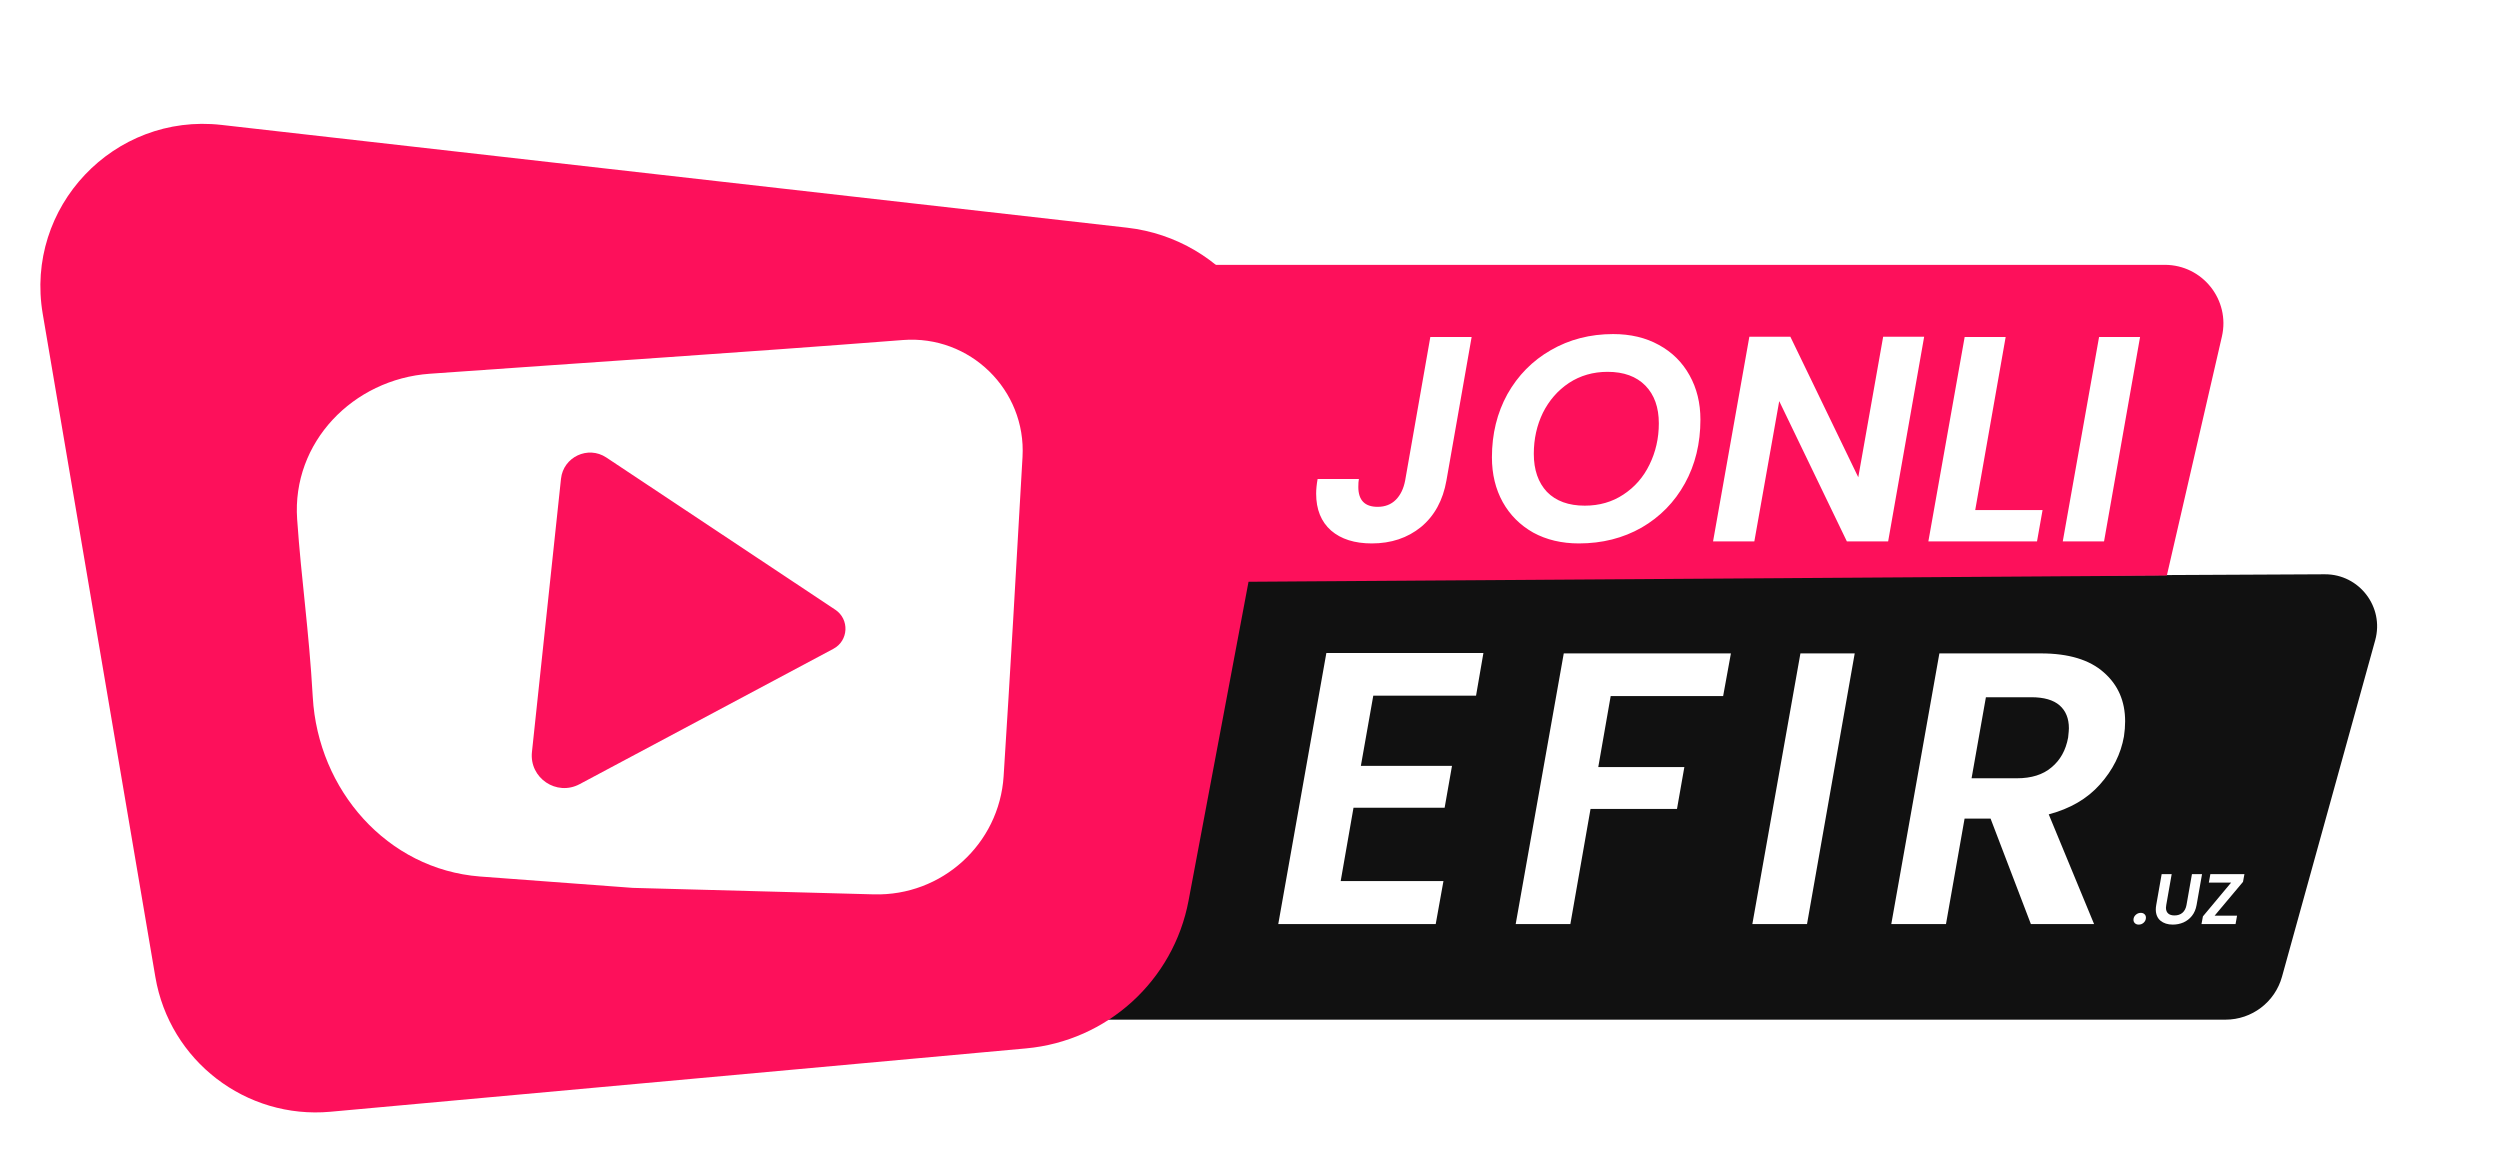 <svg width="113" height="52" viewBox="0 0 113 52" fill="none" xmlns="http://www.w3.org/2000/svg">
<path d="M48.897 46.162V26.161L105.079 25.884C106.688 25.876 107.859 27.407 107.43 28.958L103.217 44.167C102.891 45.346 101.818 46.162 100.595 46.162H48.897Z" fill="#111111" stroke="white" stroke-width="0.147"/>
<g filter="url(#filter0_d_103_6)">
<path d="M54.412 11.971H97.85C99.552 11.971 100.812 13.553 100.43 15.212L97.941 26.015L54.191 26.309L54.412 11.971Z" fill="#FD105B"/>
</g>
<g filter="url(#filter1_d_103_6)">
<path d="M1.931 14.184C1.112 9.359 5.147 5.095 10.009 5.646L50.934 10.29C55.434 10.801 58.552 15.025 57.716 19.475L53.723 40.708C53.043 44.327 50.043 47.054 46.377 47.388L14.938 50.251C11.114 50.599 7.665 47.945 7.022 44.159L1.931 14.184Z" fill="#FD105B"/>
</g>
<path d="M111.35 14.624C111.729 14.646 112.056 14.356 112.058 13.976C112.069 12.432 111.816 10.896 111.307 9.435C110.723 7.757 109.814 6.21 108.632 4.884C107.451 3.557 106.019 2.476 104.42 1.702C103.027 1.029 101.53 0.6 99.995 0.433C99.618 0.391 99.293 0.683 99.271 1.062C99.249 1.441 99.539 1.764 99.916 1.807C101.27 1.962 102.591 2.345 103.821 2.94C105.258 3.635 106.544 4.606 107.606 5.798C108.667 6.99 109.484 8.379 110.009 9.887C110.458 11.178 110.686 12.533 110.684 13.897C110.684 14.277 110.971 14.602 111.35 14.624Z" fill="white"/>
<path d="M107.291 14.575C107.65 14.558 107.929 14.253 107.897 13.895C107.693 11.629 106.966 9.5 105.418 7.81C103.871 6.119 101.827 4.973 99.589 4.529C99.237 4.459 98.908 4.71 98.86 5.066C98.811 5.423 99.061 5.748 99.413 5.821C101.349 6.222 103.116 7.223 104.458 8.689C105.8 10.155 106.412 11.995 106.595 13.956C106.629 14.314 106.932 14.592 107.291 14.575Z" fill="white"/>
<path d="M103.071 14.266C103.405 14.258 103.671 13.98 103.628 13.649C103.479 12.499 102.988 11.415 102.211 10.54C101.435 9.666 100.417 9.05 99.292 8.766C98.969 8.684 98.662 8.916 98.614 9.245C98.566 9.575 98.796 9.878 99.117 9.968C99.96 10.206 100.722 10.681 101.309 11.342C101.896 12.003 102.277 12.816 102.414 13.681C102.465 14.01 102.738 14.274 103.071 14.266Z" fill="white"/>
<path d="M62.072 31.445L61.511 34.618H65.63L65.297 36.511H61.178L60.599 39.824H65.244L64.894 41.769H57.777L59.951 29.517H67.05L66.717 31.445H62.072ZM78.237 29.534L77.886 31.462H72.803L72.242 34.67H76.133L75.8 36.563H71.892L70.98 41.769H68.509L70.682 29.534H78.237ZM83.833 29.534L81.677 41.769H79.206L81.379 29.534H83.833ZM92.252 29.534C93.502 29.534 94.449 29.821 95.092 30.393C95.734 30.954 96.056 31.69 96.056 32.602C96.056 32.824 96.038 33.052 96.003 33.285C95.863 34.08 95.501 34.805 94.916 35.459C94.344 36.102 93.573 36.552 92.603 36.809L94.653 41.769H91.796L89.974 37.001H88.799L87.958 41.769H85.486L87.66 29.534H92.252ZM93.479 33.338C93.502 33.128 93.514 32.987 93.514 32.917C93.514 32.473 93.374 32.129 93.094 31.883C92.813 31.638 92.386 31.515 91.814 31.515H89.763L89.115 35.178H91.165C91.82 35.178 92.34 35.015 92.725 34.688C93.123 34.361 93.374 33.911 93.479 33.338ZM96.67 41.792C96.599 41.792 96.541 41.771 96.498 41.73C96.455 41.689 96.433 41.638 96.433 41.575C96.433 41.489 96.466 41.415 96.531 41.355C96.597 41.292 96.675 41.261 96.763 41.261C96.835 41.261 96.891 41.282 96.932 41.323C96.975 41.361 96.996 41.413 96.996 41.478C96.996 41.564 96.964 41.639 96.899 41.701C96.835 41.762 96.758 41.792 96.67 41.792ZM98.16 39.511L97.915 40.905C97.906 40.966 97.901 41.008 97.901 41.032C97.901 41.144 97.935 41.23 98.002 41.29C98.069 41.349 98.164 41.378 98.287 41.378C98.433 41.378 98.553 41.338 98.646 41.258C98.741 41.176 98.802 41.058 98.83 40.905L99.076 39.511H99.532L99.286 40.905C99.252 41.099 99.182 41.263 99.076 41.397C98.97 41.529 98.842 41.628 98.691 41.695C98.542 41.759 98.381 41.792 98.209 41.792C97.98 41.792 97.795 41.732 97.652 41.614C97.512 41.495 97.442 41.325 97.442 41.103C97.442 41.042 97.449 40.977 97.462 40.905L97.707 39.511H98.16ZM100.102 41.387H101.115L101.047 41.769H99.507L99.572 41.42L100.847 39.893H99.84L99.908 39.511H101.448L101.384 39.86L100.102 41.387Z" fill="white"/>
<path d="M13.431 23.468C13.19 19.997 15.955 17.14 19.426 16.893C27.442 16.322 32.92 15.979 40.813 15.369C43.841 15.135 46.389 17.621 46.218 20.653C45.919 25.911 45.675 30.212 45.364 35.082C45.167 38.151 42.573 40.508 39.499 40.425L28.603 40.132L21.691 39.618V39.618C17.496 39.289 14.377 35.709 14.137 31.507C13.962 28.429 13.624 26.257 13.431 23.468Z" fill="white"/>
<path d="M37.756 27.56C38.404 27.992 38.358 28.959 37.67 29.326L26.198 35.444C25.157 36 23.919 35.165 24.044 33.991L25.357 21.641C25.462 20.653 26.579 20.129 27.406 20.679L37.756 27.56Z" fill="#FC115B"/>
<path d="M66.518 15.232L65.379 21.718C65.221 22.618 64.837 23.319 64.228 23.822C63.619 24.316 62.878 24.563 62.004 24.563C61.228 24.563 60.615 24.369 60.165 23.981C59.715 23.584 59.49 23.028 59.49 22.313C59.49 22.119 59.512 21.898 59.556 21.651H61.422C61.404 21.74 61.396 21.859 61.396 22.009C61.396 22.609 61.687 22.909 62.269 22.909C62.604 22.909 62.878 22.803 63.09 22.591C63.301 22.379 63.443 22.088 63.513 21.718L64.651 15.232H66.518ZM71.366 24.563C70.589 24.563 69.901 24.4 69.301 24.073C68.71 23.738 68.251 23.279 67.925 22.697C67.598 22.106 67.435 21.431 67.435 20.672C67.435 19.613 67.669 18.66 68.136 17.813C68.613 16.966 69.266 16.304 70.095 15.828C70.934 15.343 71.873 15.1 72.914 15.1C73.7 15.1 74.388 15.263 74.979 15.59C75.579 15.916 76.042 16.375 76.369 16.966C76.695 17.549 76.859 18.215 76.859 18.965C76.859 20.041 76.625 21.003 76.157 21.85C75.689 22.697 75.037 23.363 74.198 23.849C73.36 24.325 72.416 24.563 71.366 24.563ZM71.631 22.856C72.292 22.856 72.875 22.688 73.378 22.353C73.889 22.018 74.282 21.568 74.556 21.003C74.838 20.429 74.979 19.807 74.979 19.137C74.979 18.413 74.776 17.844 74.37 17.429C73.964 17.015 73.395 16.807 72.663 16.807C72.01 16.807 71.428 16.975 70.916 17.31C70.413 17.646 70.02 18.096 69.738 18.66C69.464 19.225 69.328 19.843 69.328 20.513C69.328 21.237 69.526 21.81 69.923 22.234C70.329 22.648 70.898 22.856 71.631 22.856ZM85.344 24.471H83.478L80.421 18.131L79.296 24.471H77.43L79.071 15.219H80.924L83.994 21.572L85.119 15.219H86.972L85.344 24.471ZM89.28 23.054H92.324L92.073 24.471H87.162L88.803 15.232H90.656L89.28 23.054ZM96.731 15.232L95.103 24.471H93.237L94.878 15.232H96.731Z" fill="white"/>
<defs>
<filter id="filter0_d_103_6" x="52.721" y="10.5" width="49.248" height="17.279" filterUnits="userSpaceOnUse" color-interpolation-filters="sRGB">
<feFlood flood-opacity="0" result="BackgroundImageFix"/>
<feColorMatrix in="SourceAlpha" type="matrix" values="0 0 0 0 0 0 0 0 0 0 0 0 0 0 0 0 0 0 127 0" result="hardAlpha"/>
<feOffset/>
<feGaussianBlur stdDeviation="0.735"/>
<feComposite in2="hardAlpha" operator="out"/>
<feColorMatrix type="matrix" values="0 0 0 0 0 0 0 0 0 0 0 0 0 0 0 0 0 0 0.6 0"/>
<feBlend mode="normal" in2="BackgroundImageFix" result="effect1_dropShadow_103_6"/>
<feBlend mode="normal" in="SourceGraphic" in2="effect1_dropShadow_103_6" result="shape"/>
</filter>
<filter id="filter1_d_103_6" x="0.354" y="4.128" width="58.968" height="47.624" filterUnits="userSpaceOnUse" color-interpolation-filters="sRGB">
<feFlood flood-opacity="0" result="BackgroundImageFix"/>
<feColorMatrix in="SourceAlpha" type="matrix" values="0 0 0 0 0 0 0 0 0 0 0 0 0 0 0 0 0 0 127 0" result="hardAlpha"/>
<feOffset/>
<feGaussianBlur stdDeviation="0.735"/>
<feComposite in2="hardAlpha" operator="out"/>
<feColorMatrix type="matrix" values="0 0 0 0 0 0 0 0 0 0 0 0 0 0 0 0 0 0 0.6 0"/>
<feBlend mode="normal" in2="BackgroundImageFix" result="effect1_dropShadow_103_6"/>
<feBlend mode="normal" in="SourceGraphic" in2="effect1_dropShadow_103_6" result="shape"/>
</filter>
</defs>
</svg>
